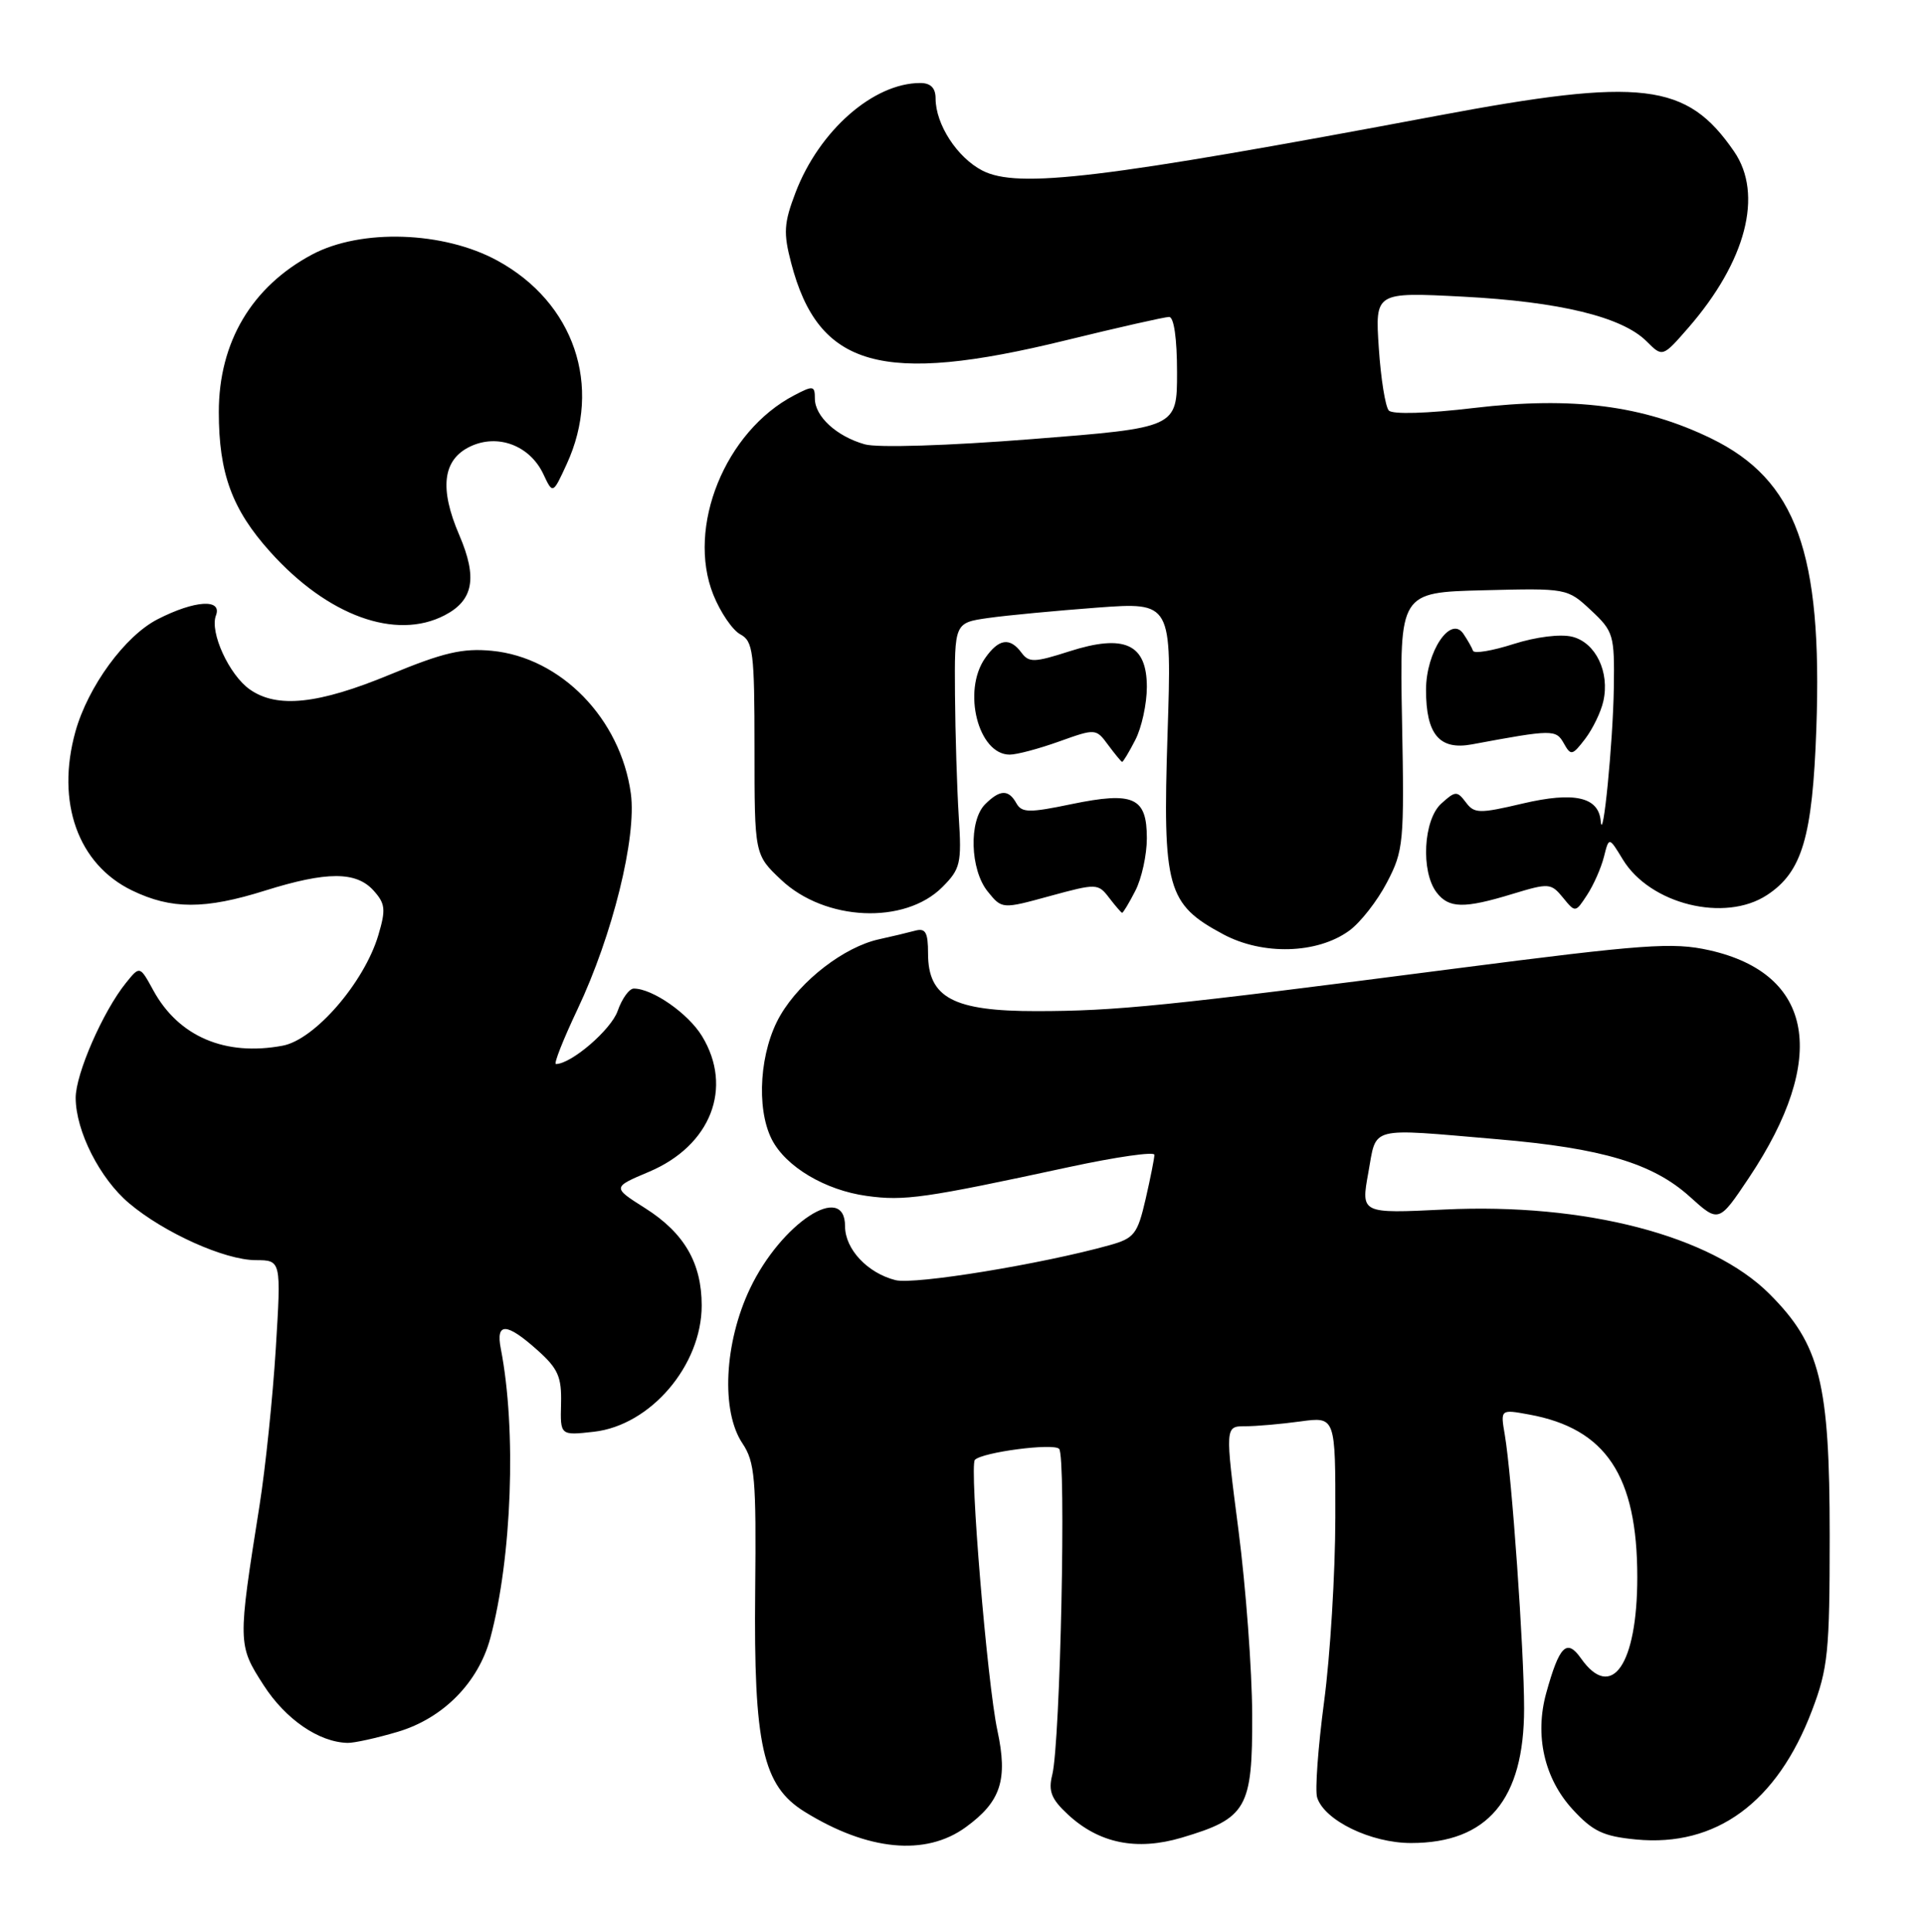 <?xml version="1.0" encoding="UTF-8" standalone="no"?>
<!DOCTYPE svg PUBLIC "-//W3C//DTD SVG 1.1//EN" "http://www.w3.org/Graphics/SVG/1.1/DTD/svg11.dtd" >
<svg xmlns="http://www.w3.org/2000/svg" xmlns:xlink="http://www.w3.org/1999/xlink" version="1.1" viewBox="0 0 255 256">
 <g >
 <path fill="currentColor"
d=" M 128.00 242.13 C 132.66 238.74 133.60 235.86 132.19 229.31 C 130.85 223.11 128.45 194.21 129.21 193.45 C 130.24 192.43 139.57 191.21 140.37 191.99 C 141.33 192.93 140.54 230.93 139.46 235.20 C 138.92 237.36 139.34 238.41 141.54 240.45 C 145.67 244.28 150.65 245.29 156.62 243.52 C 165.25 240.96 166.01 239.64 165.96 227.21 C 165.94 221.32 165.12 210.31 164.14 202.75 C 162.36 189.00 162.36 189.00 165.04 189.00 C 166.52 189.00 169.81 188.71 172.36 188.36 C 177.00 187.73 177.00 187.73 176.98 201.11 C 176.97 208.48 176.30 219.45 175.49 225.50 C 174.69 231.55 174.27 237.27 174.57 238.20 C 175.53 241.24 181.70 244.23 187.01 244.23 C 197.15 244.23 202.00 238.47 202.00 226.40 C 202.00 218.68 200.37 195.57 199.44 190.13 C 198.86 186.75 198.86 186.75 202.68 187.45 C 212.85 189.31 217.00 195.56 217.00 208.99 C 217.00 220.61 213.59 225.52 209.53 219.75 C 207.65 217.09 206.67 218.08 204.93 224.36 C 203.38 229.97 204.67 235.67 208.42 239.76 C 211.10 242.68 212.48 243.34 216.83 243.76 C 227.44 244.78 235.53 238.86 240.15 226.68 C 242.28 221.08 242.50 218.91 242.50 203.50 C 242.50 183.24 241.24 178.19 234.52 171.47 C 226.78 163.73 210.07 159.39 191.44 160.28 C 180.37 160.82 180.37 160.82 181.35 155.41 C 182.49 149.15 181.16 149.49 198.50 150.97 C 212.34 152.15 219.06 154.16 223.96 158.58 C 227.80 162.05 227.80 162.05 231.82 156.04 C 242.37 140.23 240.41 129.03 226.54 125.92 C 221.70 124.84 217.98 125.11 192.80 128.36 C 154.48 133.32 147.98 133.98 137.38 133.99 C 126.36 134.00 123.00 132.22 123.00 126.36 C 123.00 123.52 122.67 122.95 121.25 123.34 C 120.29 123.60 118.15 124.11 116.50 124.47 C 111.90 125.48 106.14 129.91 103.44 134.52 C 100.70 139.18 100.17 146.79 102.28 150.97 C 104.12 154.60 109.35 157.72 114.88 158.48 C 119.88 159.17 122.52 158.79 141.75 154.64 C 147.94 153.31 153.00 152.58 153.00 153.03 C 153.00 153.48 152.47 156.13 151.83 158.92 C 150.76 163.54 150.33 164.09 147.08 165.00 C 138.09 167.51 121.22 170.27 118.69 169.64 C 114.97 168.70 112.00 165.53 112.00 162.50 C 112.00 156.54 103.54 162.08 99.41 170.74 C 95.98 177.94 95.54 187.00 98.40 191.27 C 100.05 193.73 100.24 195.96 100.09 210.77 C 99.88 231.29 101.08 236.65 106.65 240.09 C 115.02 245.27 122.68 246.00 128.00 242.13 Z  M 52.72 229.49 C 58.72 227.71 63.39 222.98 64.98 217.09 C 67.85 206.41 68.47 189.49 66.38 178.75 C 65.68 175.20 67.12 175.24 71.22 178.91 C 73.97 181.36 74.45 182.46 74.36 186.02 C 74.25 190.23 74.25 190.23 78.71 189.73 C 86.22 188.88 93.00 180.94 93.00 173.00 C 93.00 167.37 90.69 163.39 85.52 160.11 C 81.14 157.34 81.14 157.34 86.02 155.28 C 94.21 151.82 97.21 144.14 93.04 137.30 C 91.21 134.30 86.48 131.00 84.00 131.00 C 83.39 131.00 82.43 132.34 81.86 133.97 C 80.99 136.46 75.71 141.00 73.68 141.00 C 73.36 141.00 74.65 137.74 76.54 133.75 C 81.19 123.93 84.40 110.96 83.61 105.16 C 82.25 95.24 74.35 87.12 65.18 86.24 C 61.31 85.87 58.76 86.47 51.69 89.39 C 42.20 93.32 36.73 93.90 33.12 91.37 C 30.37 89.45 27.77 83.77 28.62 81.56 C 29.48 79.31 25.81 79.54 20.91 82.05 C 16.57 84.26 11.66 90.98 9.99 96.97 C 7.40 106.31 10.33 114.53 17.50 118.00 C 22.71 120.52 27.15 120.53 35.16 118.01 C 43.30 115.46 47.20 115.46 49.50 118.00 C 51.08 119.75 51.16 120.51 50.14 123.94 C 48.26 130.22 41.71 137.78 37.46 138.57 C 29.84 140.00 23.67 137.36 20.32 131.24 C 18.53 127.97 18.53 127.97 16.70 130.24 C 13.65 134.01 10.02 142.32 10.03 145.50 C 10.05 149.90 13.23 156.18 17.11 159.45 C 21.74 163.36 29.79 166.98 33.89 166.99 C 37.27 167.00 37.27 167.00 36.55 178.73 C 36.15 185.19 35.18 194.53 34.40 199.48 C 31.50 217.76 31.50 217.98 34.93 223.30 C 37.84 227.83 42.26 230.87 46.07 230.96 C 46.93 230.98 49.93 230.32 52.72 229.49 Z  M 178.82 123.33 C 180.30 122.26 182.55 119.38 183.82 116.94 C 186.03 112.72 186.13 111.67 185.82 95.50 C 185.50 78.50 185.50 78.50 196.61 78.22 C 207.68 77.94 207.73 77.95 210.86 80.87 C 213.86 83.67 213.99 84.14 213.89 91.15 C 213.78 98.42 212.43 112.10 212.15 108.79 C 211.87 105.60 208.63 104.88 201.81 106.48 C 196.04 107.84 195.39 107.82 194.27 106.31 C 193.12 104.79 192.88 104.80 191.02 106.49 C 188.65 108.63 188.29 115.48 190.39 118.25 C 192.02 120.39 194.02 120.43 200.50 118.45 C 205.28 117.00 205.57 117.02 207.15 118.95 C 208.79 120.96 208.80 120.96 210.35 118.59 C 211.21 117.28 212.21 115.01 212.58 113.54 C 213.25 110.88 213.25 110.88 215.08 113.89 C 218.69 119.83 228.60 122.28 234.19 118.61 C 238.85 115.56 240.22 110.93 240.73 96.57 C 241.56 73.24 238.07 63.59 226.79 58.10 C 217.78 53.72 208.43 52.51 195.37 54.06 C 189.17 54.80 184.56 54.93 184.07 54.40 C 183.61 53.91 183.01 50.17 182.74 46.10 C 182.25 38.71 182.25 38.71 193.87 39.31 C 206.70 39.98 214.99 41.99 218.23 45.23 C 220.35 47.35 220.35 47.35 223.77 43.43 C 231.42 34.63 233.73 25.76 229.84 20.09 C 223.56 10.94 217.67 10.23 190.43 15.35 C 146.09 23.68 134.89 25.03 130.19 22.60 C 126.85 20.87 124.00 16.47 124.00 13.05 C 124.00 11.66 123.35 11.00 121.97 11.00 C 115.76 11.00 108.58 17.30 105.44 25.51 C 103.89 29.57 103.81 30.86 104.86 34.86 C 108.47 48.70 116.86 51.07 141.20 45.11 C 148.18 43.40 154.37 42.00 154.95 42.00 C 155.59 42.00 156.00 44.86 156.00 49.34 C 156.00 56.68 156.00 56.68 136.75 58.19 C 125.60 59.07 116.28 59.36 114.61 58.88 C 110.87 57.82 108.00 55.18 108.00 52.82 C 108.00 51.10 107.78 51.06 105.25 52.39 C 96.11 57.16 90.96 69.86 94.54 78.81 C 95.48 81.15 97.09 83.51 98.12 84.06 C 99.82 84.98 100.00 86.39 100.00 99.17 C 100.00 113.26 100.00 113.26 103.53 116.59 C 109.35 122.08 119.91 122.55 124.90 117.55 C 127.29 115.15 127.47 114.41 127.07 108.22 C 126.84 104.52 126.61 97.23 126.57 92.01 C 126.50 82.53 126.50 82.53 131.00 81.89 C 133.47 81.54 139.96 80.93 145.40 80.52 C 155.31 79.79 155.31 79.79 154.74 97.32 C 154.08 117.72 154.67 119.82 162.11 123.80 C 167.36 126.62 174.59 126.41 178.82 123.33 Z  M 150.47 118.05 C 151.31 116.43 152.00 113.29 152.00 111.08 C 152.00 105.65 150.25 104.86 142.01 106.56 C 136.41 107.73 135.42 107.71 134.71 106.45 C 133.67 104.58 132.53 104.62 130.57 106.57 C 128.38 108.76 128.57 115.24 130.90 118.13 C 132.80 120.48 132.80 120.48 139.15 118.74 C 145.34 117.05 145.54 117.06 147.00 118.97 C 147.82 120.04 148.60 120.94 148.72 120.96 C 148.85 120.98 149.64 119.67 150.47 118.05 Z  M 150.47 98.05 C 151.31 96.43 152.00 93.27 152.00 91.03 C 152.00 85.33 149.03 83.97 141.71 86.32 C 137.10 87.80 136.37 87.82 135.39 86.50 C 133.84 84.41 132.37 84.63 130.56 87.22 C 127.51 91.57 129.65 99.99 133.81 100.00 C 134.74 100.01 137.69 99.22 140.37 98.26 C 145.20 96.53 145.26 96.53 146.87 98.72 C 147.77 99.93 148.60 100.94 148.72 100.96 C 148.85 100.98 149.64 99.67 150.47 98.05 Z  M 212.50 92.92 C 213.37 89.07 211.49 85.16 208.39 84.38 C 206.82 83.99 203.60 84.39 200.61 85.34 C 197.80 86.24 195.38 86.65 195.23 86.24 C 195.09 85.83 194.52 84.83 193.96 84.00 C 192.27 81.47 189.00 86.36 189.00 91.42 C 189.00 97.33 190.78 99.44 195.09 98.64 C 205.78 96.65 206.22 96.65 207.26 98.50 C 208.20 100.18 208.39 100.13 210.10 97.90 C 211.10 96.58 212.19 94.34 212.50 92.92 Z  M 58.92 81.54 C 62.75 79.56 63.30 76.57 60.88 70.93 C 58.20 64.71 58.67 60.91 62.32 59.17 C 65.97 57.43 70.22 59.03 72.01 62.82 C 73.27 65.50 73.27 65.50 75.11 61.50 C 79.87 51.15 76.10 40.09 65.93 34.54 C 58.79 30.64 47.87 30.28 41.38 33.72 C 33.37 37.98 29.00 45.34 29.00 54.60 C 29.00 62.73 30.76 67.52 35.82 73.14 C 43.43 81.61 52.45 84.89 58.92 81.54 Z "/>
</g>
</svg>